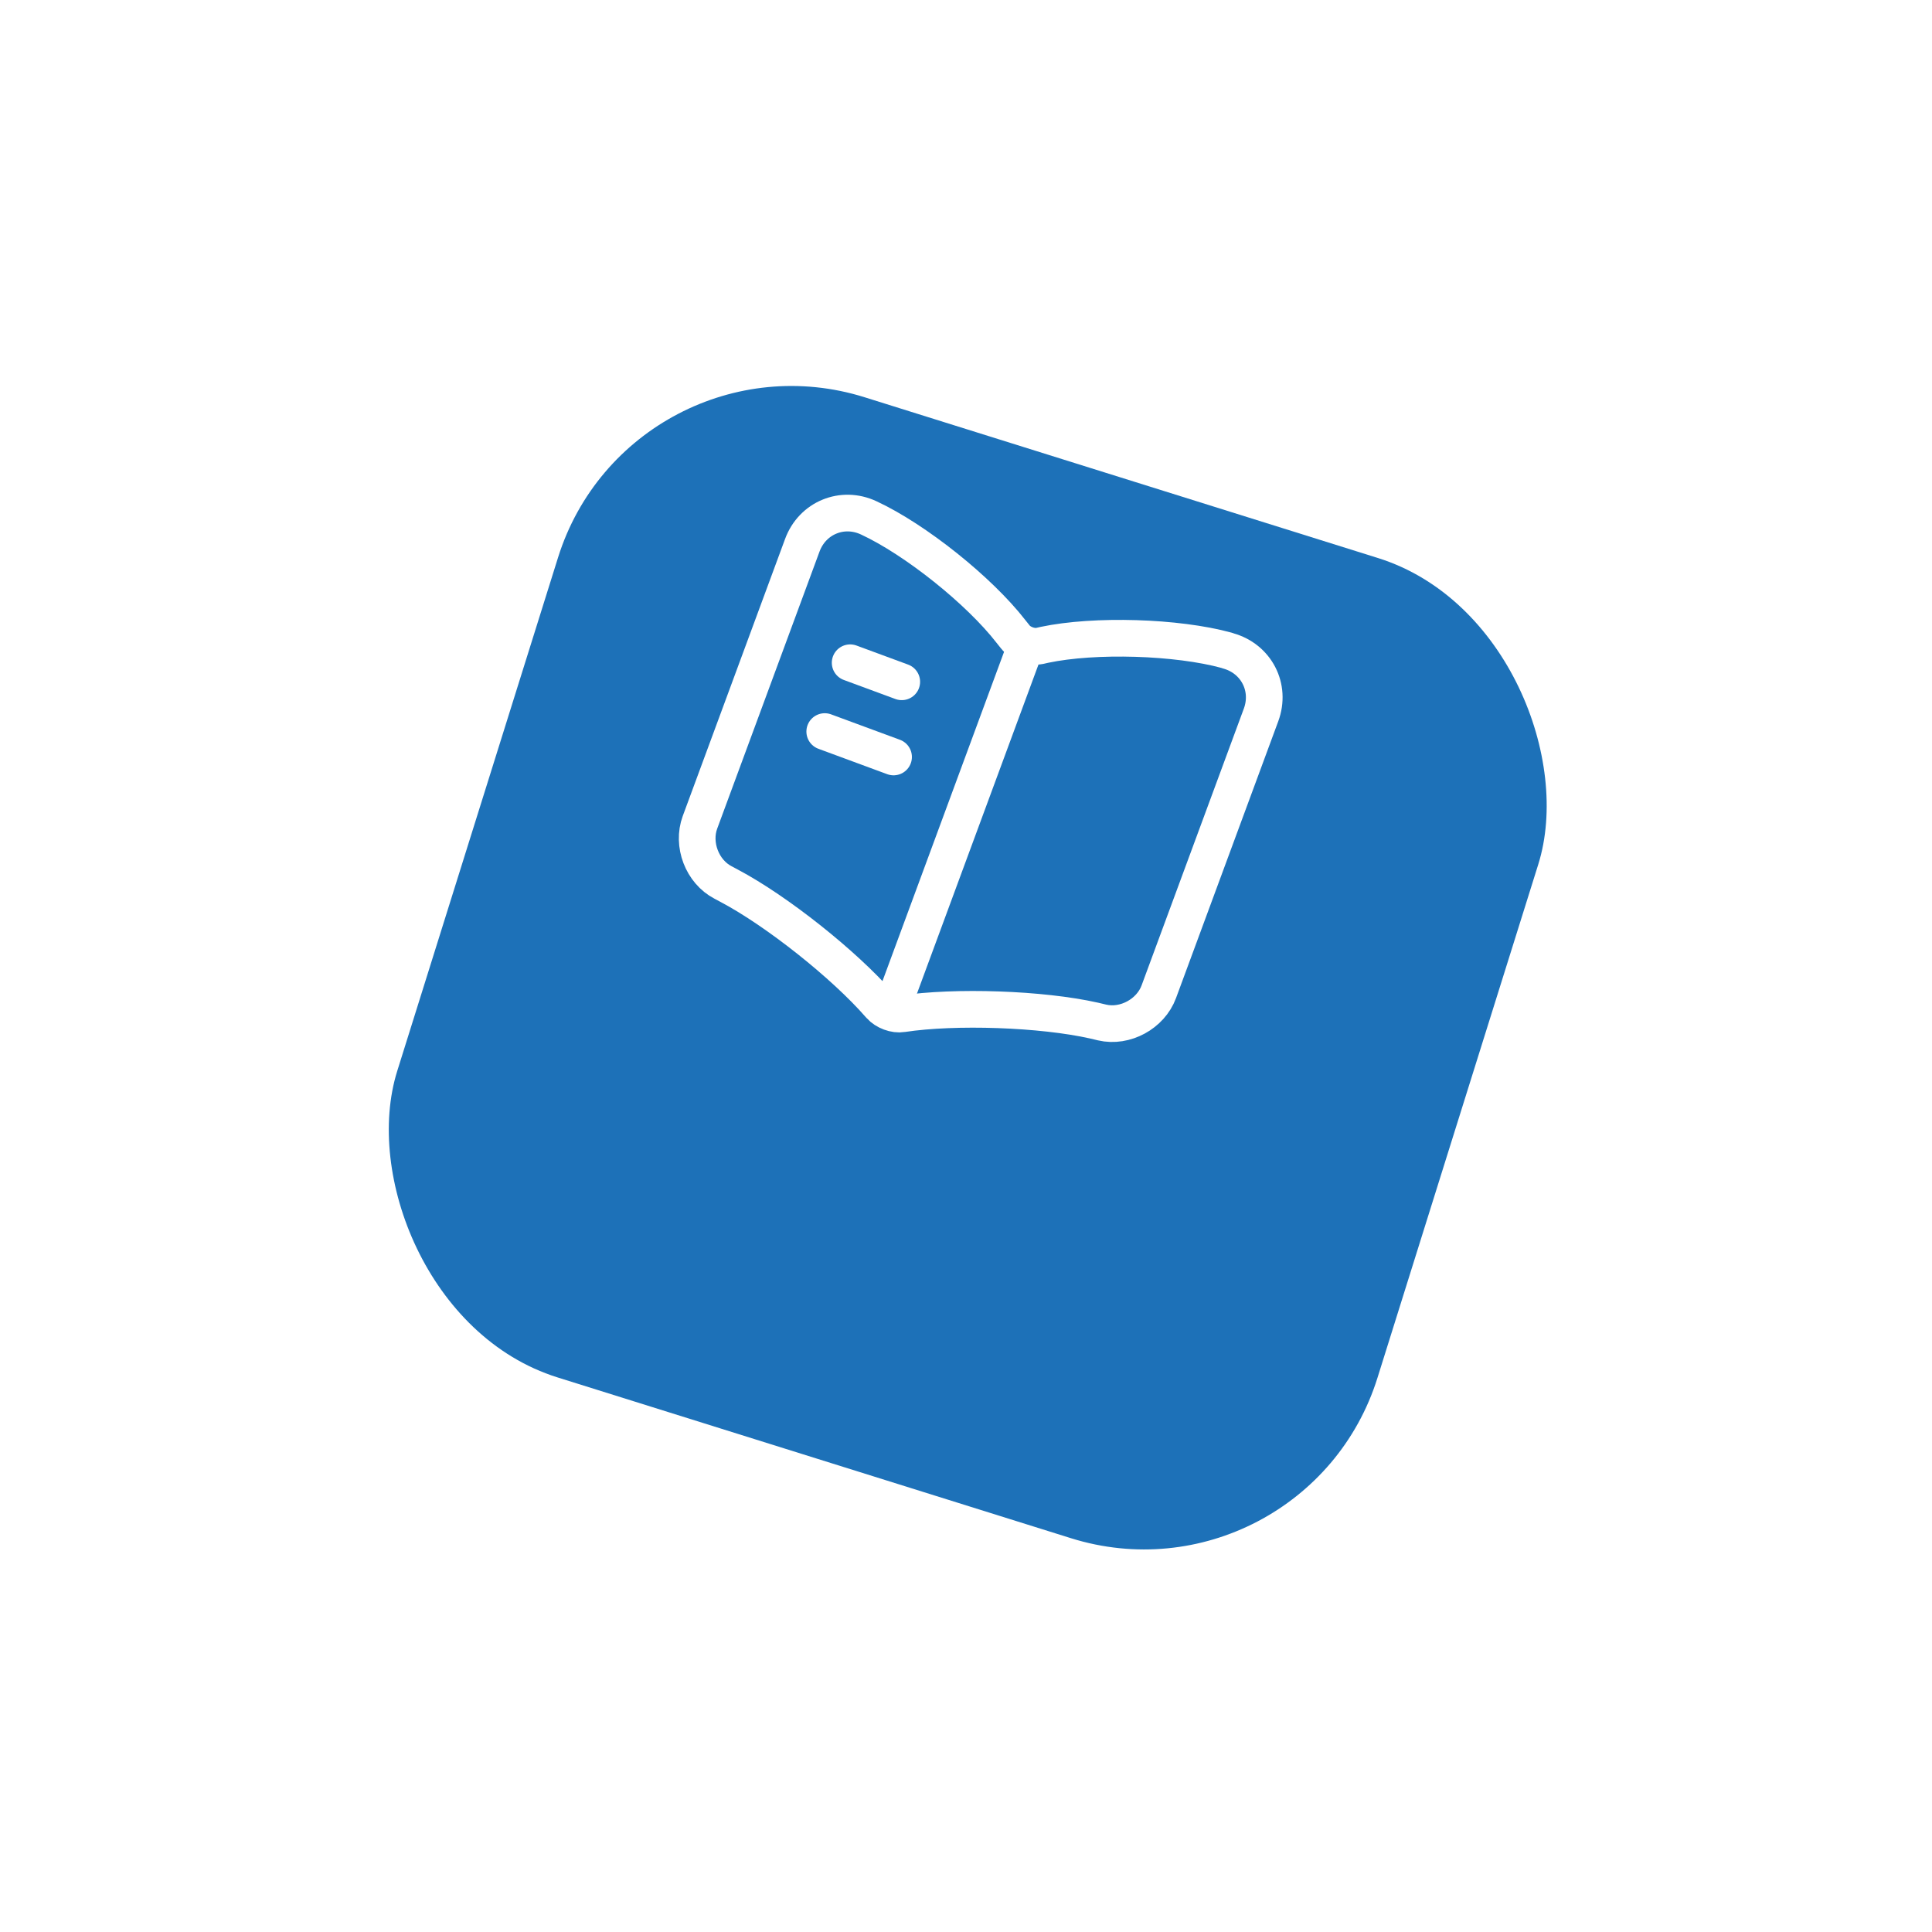 <svg width="79" height="79" viewBox="0 0 79 79" fill="none" xmlns="http://www.w3.org/2000/svg">
<g filter="url(#filter0_d_26_962)">
<rect x="25.807" y="6.254" width="42" height="42" rx="10" transform="rotate(17.389 25.807 6.254)" fill="#1D71B8"/>
</g>
<path d="M47.383 40.555L51.565 29.233C51.98 28.107 51.37 26.933 50.219 26.614L50.162 26.593C48.13 26.035 44.767 25.933 42.709 26.367L42.511 26.412C42.177 26.48 41.727 26.314 41.517 26.044L41.335 25.817C40.05 24.159 37.434 22.063 35.523 21.176C34.441 20.67 33.219 21.178 32.807 22.294L28.622 33.626C28.289 34.527 28.709 35.641 29.568 36.086L29.826 36.224C31.761 37.248 34.523 39.441 35.96 41.091L35.991 41.123C36.192 41.358 36.595 41.507 36.891 41.456C39.059 41.127 42.596 41.25 44.741 41.733L45.065 41.81C46.007 42.03 47.05 41.456 47.383 40.555Z" stroke="white" stroke-width="1.5" stroke-linecap="round" stroke-linejoin="round"/>
<path d="M41.899 26.537L36.703 40.608" stroke="white" stroke-width="1.5" stroke-linecap="round" stroke-linejoin="round"/>
<path d="M36.873 27.879L34.763 27.1" stroke="white" stroke-width="1.5" stroke-linecap="round" stroke-linejoin="round"/>
<path d="M36.538 30.953L33.724 29.914" stroke="white" stroke-width="1.5" stroke-linecap="round" stroke-linejoin="round"/>
<defs>
<filter id="filter0_d_26_962" x="0.783" y="0.783" width="77.575" height="77.575" filterUnits="userSpaceOnUse" color-interpolation-filters="sRGB">
<feFlood flood-opacity="0" result="BackgroundImageFix"/>
<feColorMatrix in="SourceAlpha" type="matrix" values="0 0 0 0 0 0 0 0 0 0 0 0 0 0 0 0 0 0 127 0" result="hardAlpha"/>
<feOffset dy="7"/>
<feGaussianBlur stdDeviation="7.5"/>
<feComposite in2="hardAlpha" operator="out"/>
<feColorMatrix type="matrix" values="0 0 0 0 0.081 0 0 0 0 0.285 0 0 0 0 0.433 0 0 0 0.2 0"/>
<feBlend mode="normal" in2="BackgroundImageFix" result="effect1_dropShadow_26_962"/>
<feBlend mode="normal" in="SourceGraphic" in2="effect1_dropShadow_26_962" result="shape"/>
</filter>
</defs>
</svg>
